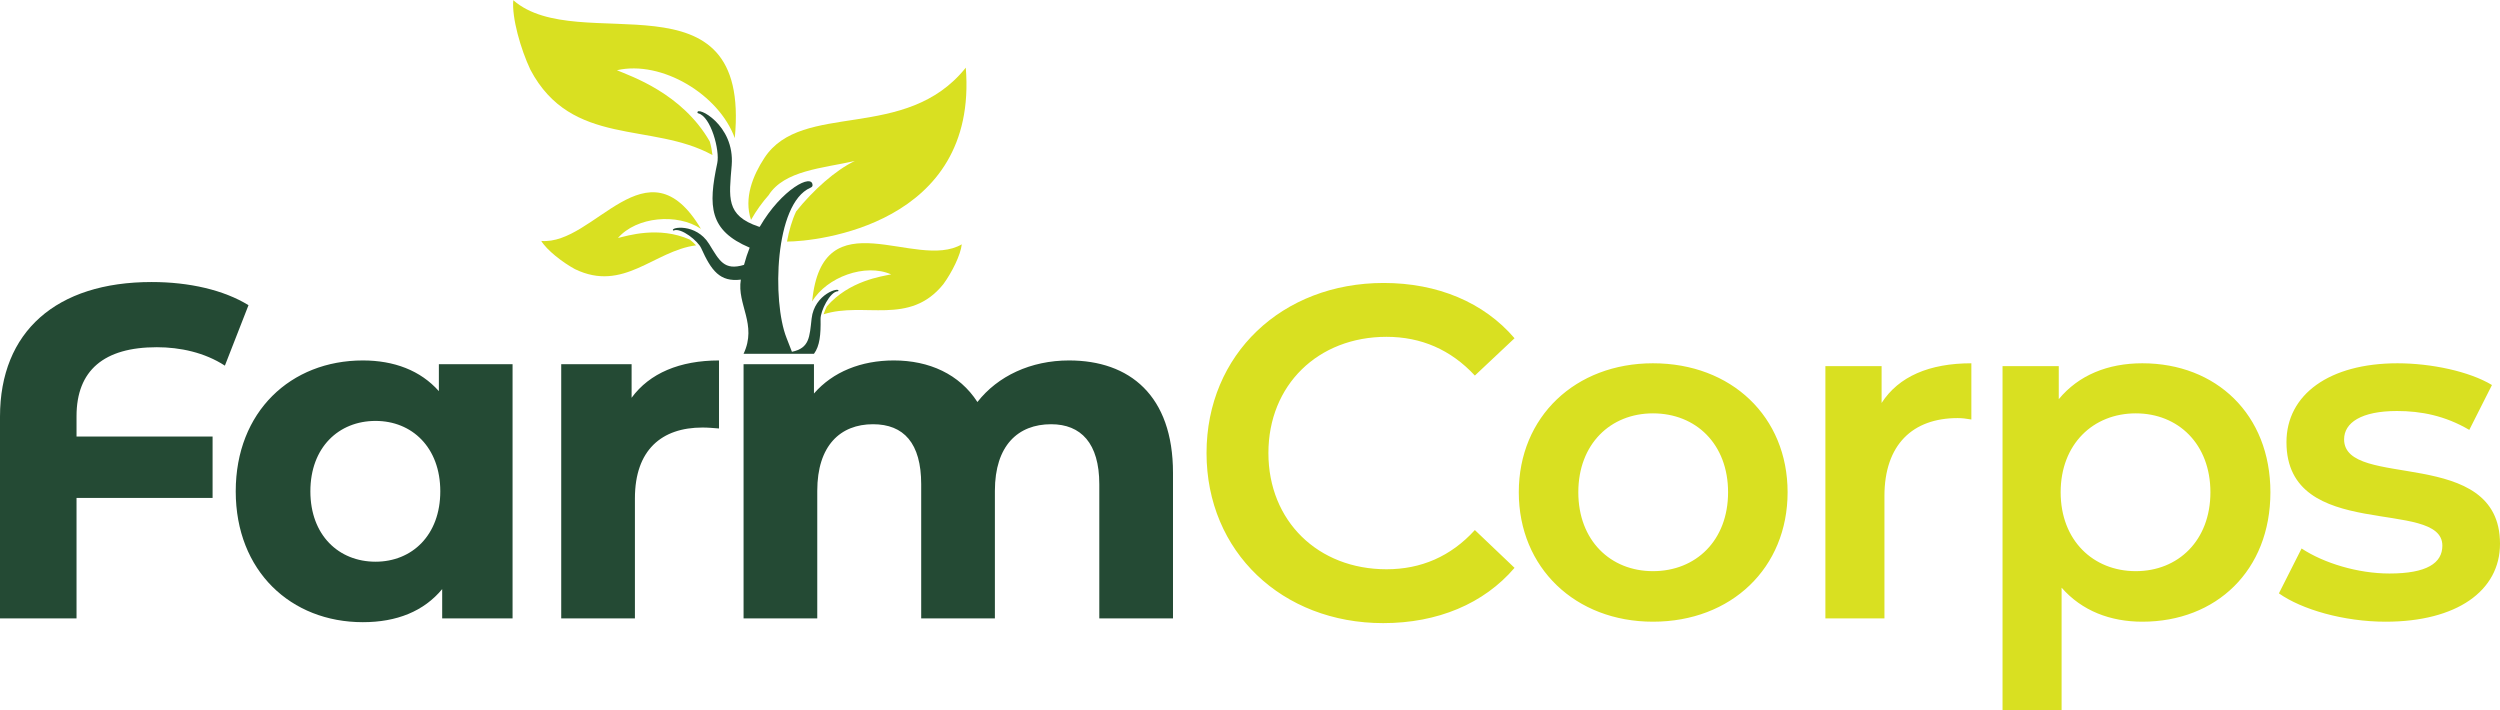 <?xml version="1.0" encoding="UTF-8"?>
<!DOCTYPE svg PUBLIC "-//W3C//DTD SVG 1.1//EN" "http://www.w3.org/Graphics/SVG/1.1/DTD/svg11.dtd">
<!-- Creator: CorelDRAW 2018 (64-Bit) -->
<svg xmlns="http://www.w3.org/2000/svg" xml:space="preserve" width="2302px" height="654px" version="1.1" style="shape-rendering:geometricPrecision; text-rendering:geometricPrecision; image-rendering:optimizeQuality; fill-rule:evenodd; clip-rule:evenodd"
viewBox="0 0 2302 653.62"
 xmlns:xlink="http://www.w3.org/1999/xlink">
 <defs>
  <style type="text/css">
   <![CDATA[
    .fil3 {fill:#244A34}
    .fil2 {fill:#D9E021}
    .fil0 {fill:#244A34;fill-rule:nonzero}
    .fil1 {fill:#D9E021;fill-rule:nonzero}
   ]]>
  </style>
 </defs>
 <g id="Layer_x0020_1">
  <g id="_1815609889520">
   <path class="fil0" d="M144.42 319.53c21.32,0 43.94,4.79 62.65,16.97l21.75 -55.68c-22.62,-13.92 -54.38,-21.32 -89.18,-21.32 -87.87,0 -139.64,45.68 -139.64,123.98l0 185.75 70.47 0 0 -110.93 125.28 0 0 -56.55 -125.28 0 0 -18.71c0,-42.19 25.23,-63.51 73.95,-63.51zm259.69 15.66l0 24.8c-16.96,-19.14 -41.32,-28.28 -70.03,-28.28 -66.13,0 -117.02,46.98 -117.02,120.5 0,73.52 50.89,120.5 117.02,120.5 31.32,0 56.11,-10.01 73.08,-30.45l0 26.97 64.81 0 0 -234.04 -67.86 0zm-58.29 181.84c-33.93,0 -60.03,-24.36 -60.03,-64.82 0,-40.46 26.1,-64.82 60.03,-64.82 33.5,0 59.6,24.36 59.6,64.82 0,40.46 -26.1,64.82 -59.6,64.82zm235.76 -150.95l0 -30.89 -64.81 0 0 234.04 67.86 0 0 -110.49c0,-44.81 24.79,-65.26 62.21,-65.26 5.22,0 9.57,0.44 15.22,0.87l0 -62.64c-36.1,0 -63.95,11.75 -80.48,34.37zm402.81 -34.37c-35.24,0 -65.69,14.36 -84.39,38.28 -16.53,-25.66 -44.37,-38.28 -77,-38.28 -30.01,0 -56.11,10.44 -73.51,30.45l0 -26.97 -64.82 0 0 234.04 67.86 0 0 -117.45c0,-41.76 21.32,-61.34 51.33,-61.34 28.28,0 44.37,17.4 44.37,55.25l0 123.54 67.86 0 0 -117.45c0,-41.76 21.32,-61.34 51.77,-61.34 27.41,0 44.37,17.4 44.37,55.25l0 123.54 67.86 0 0 -133.99c0,-71.34 -40.02,-103.53 -95.7,-103.53z"/>
   <path class="fil1" d="M1273.66 573.58c50.03,0 92.66,-17.84 120.93,-50.9l-36.54 -34.8c-22.18,24.36 -49.59,36.11 -81.35,36.11 -63.07,0 -108.75,-44.37 -108.75,-107.02 0,-62.64 45.68,-107.01 108.75,-107.01 31.76,0 59.17,11.75 81.35,35.67l36.54 -34.36c-28.27,-33.06 -70.9,-50.9 -120.5,-50.9 -93.52,0 -163.12,65.69 -163.12,156.6 0,90.92 69.6,156.61 162.69,156.61zm248.38 -1.31c72.22,0 123.98,-49.59 123.98,-119.19 0,-69.6 -51.76,-118.76 -123.98,-118.76 -71.34,0 -123.54,49.16 -123.54,118.76 0,69.6 52.2,119.19 123.54,119.19zm0 -46.54c-39.15,0 -68.73,-28.28 -68.73,-72.65 0,-44.37 29.58,-72.65 68.73,-72.65 39.59,0 69.17,28.28 69.17,72.65 0,44.37 -29.58,72.65 -69.17,72.65zm210.54 -154.87l0 -33.93 -51.76 0 0 232.3 54.37 0 0 -112.67c0,-47.42 26.1,-71.78 67.43,-71.78 3.92,0 7.83,0.44 12.61,1.31l0 -51.77c-38.71,0 -66.99,12.18 -82.65,36.54zm240.12 -36.54c-31.75,0 -58.72,10.88 -76.99,33.06l0 -30.45 -51.77 0 0 316.69 54.38 0 0 -112.67c18.7,21.32 44.8,31.32 74.38,31.32 67.86,0 117.89,-46.98 117.89,-119.19 0,-71.78 -50.03,-118.76 -117.89,-118.76zm-6.09 191.41c-39.15,0 -69.16,-28.28 -69.16,-72.65 0,-44.37 30.01,-72.65 69.16,-72.65 39.15,0 68.74,28.28 68.74,72.65 0,44.37 -29.59,72.65 -68.74,72.65zm230.12 46.54c65.25,0 105.27,-28.27 105.27,-71.77 0,-90.92 -143.55,-49.23 -143.55,-96.14 0,-15.23 15.66,-26.1 48.72,-26.1 22.18,0 44.37,4.35 66.55,17.4l20.88 -41.33c-20.88,-12.61 -56.11,-20.01 -87,-20.01 -62.64,0 -102.22,28.71 -102.22,72.65 0,92.66 143.55,50.82 143.55,95.27 0,16.09 -14.36,25.66 -48.72,25.66 -29.15,0 -60.47,-9.57 -80.91,-23.05l-20.88 41.32c20.88,14.79 59.59,26.1 98.31,26.1z"/>
  </g>
  <g id="_1815609889232">
   <path class="fil2" d="M707.69 179.61c14.42,-22.85 49.59,-24.85 79.41,-31.55 -17.53,8.26 -38.67,27.1 -54.03,46.47 -3.74,7.91 -6.51,17.44 -8.41,27.72 26.43,0.05 176.25,-15.19 164.64,-160.14 -55.24,69.19 -150.71,29.97 -185.44,83.11 -10.45,15.99 -19.14,36.83 -12.32,57.06 5.02,-8.85 10.6,-16.44 16.15,-22.67z"/>
   <path class="fil2" d="M568.05 64.48c12.52,5.37 60.04,21.15 85.51,65.63 1.19,4.08 2.03,8.42 2.48,12.5 -55.79,-30.78 -129.75,-6.9 -167.65,-78.61 -9.04,-19.15 -17.22,-47.97 -15.75,-64 60.13,52.73 219.04,-30.96 203.95,126.98 -14.45,-40.07 -67.25,-71.94 -108.54,-62.5z"/>
   <path class="fil2" d="M820.55 252.46c-8.18,1.77 -38.66,5.7 -59.22,29.52 -1.2,2.32 -2.21,4.84 -2.96,7.24 37.22,-12 78.99,11.05 110.23,-27.71 7.69,-10.48 16,-26.89 16.99,-36.72 -42.41,24.72 -128.35,-44.33 -137.77,52.61 13.4,-22.46 48.95,-35.47 72.73,-24.94z"/>
   <path class="fil2" d="M569.02 218.96c8.15,-1.89 37.4,-11.32 66.15,1.47 2.07,1.59 4.05,3.43 5.76,5.29 -38.79,5 -66.75,43.65 -111.53,21.89 -11.42,-6.2 -25.93,-17.5 -31.02,-25.97 48.91,4.29 97.23,-94.8 147.06,-11.12 -21.7,-14.6 -59.4,-11.22 -76.42,8.44z"/>
   <path class="fil3" d="M684.67 325.59c12.81,-27.1 -6.31,-45.36 -2.5,-68.31 -19.36,2.38 -27.22,-8.3 -36.51,-28.96 -3,-6.65 -18.45,-19.05 -25.22,-16.32 -0.24,0.1 -0.47,0.13 -0.62,-0.01 -3,-2.86 21.05,-7.16 33.17,12.54 9.43,15.32 13.76,24.73 32.1,19.17 1.48,-5.55 3.23,-10.84 5.21,-15.85 -37.37,-15.83 -38.32,-38.01 -29.83,-77.93 2.47,-11.62 -5.89,-42.79 -17.43,-45.73 -0.41,-0.1 -0.75,-0.28 -0.8,-0.6 -1.2,-6.65 34.55,10.86 31.51,48.42 -2.39,29.61 -5.82,46.19 24.98,56.52 0.28,0.04 0.55,0.09 0.82,0.14 20.15,-34.81 48.76,-49.64 48.64,-38.14 -0.01,0.99 -0.91,1.7 -2.1,2.22 -33.01,14.61 -35.14,104.62 -21.88,138.12 1.72,4.36 3.39,8.64 5,12.87 16.21,-3.38 16.22,-13.57 18.12,-30.54 2.57,-22.98 26.17,-29.34 24.67,-25.48 -0.07,0.19 -0.3,0.26 -0.56,0.28 -7.29,0.41 -15.98,18.21 -15.86,25.51 0.25,14.32 -0.68,24.78 -6.08,32.08l-64.83 0z"/>
  </g>
 </g>
</svg>
